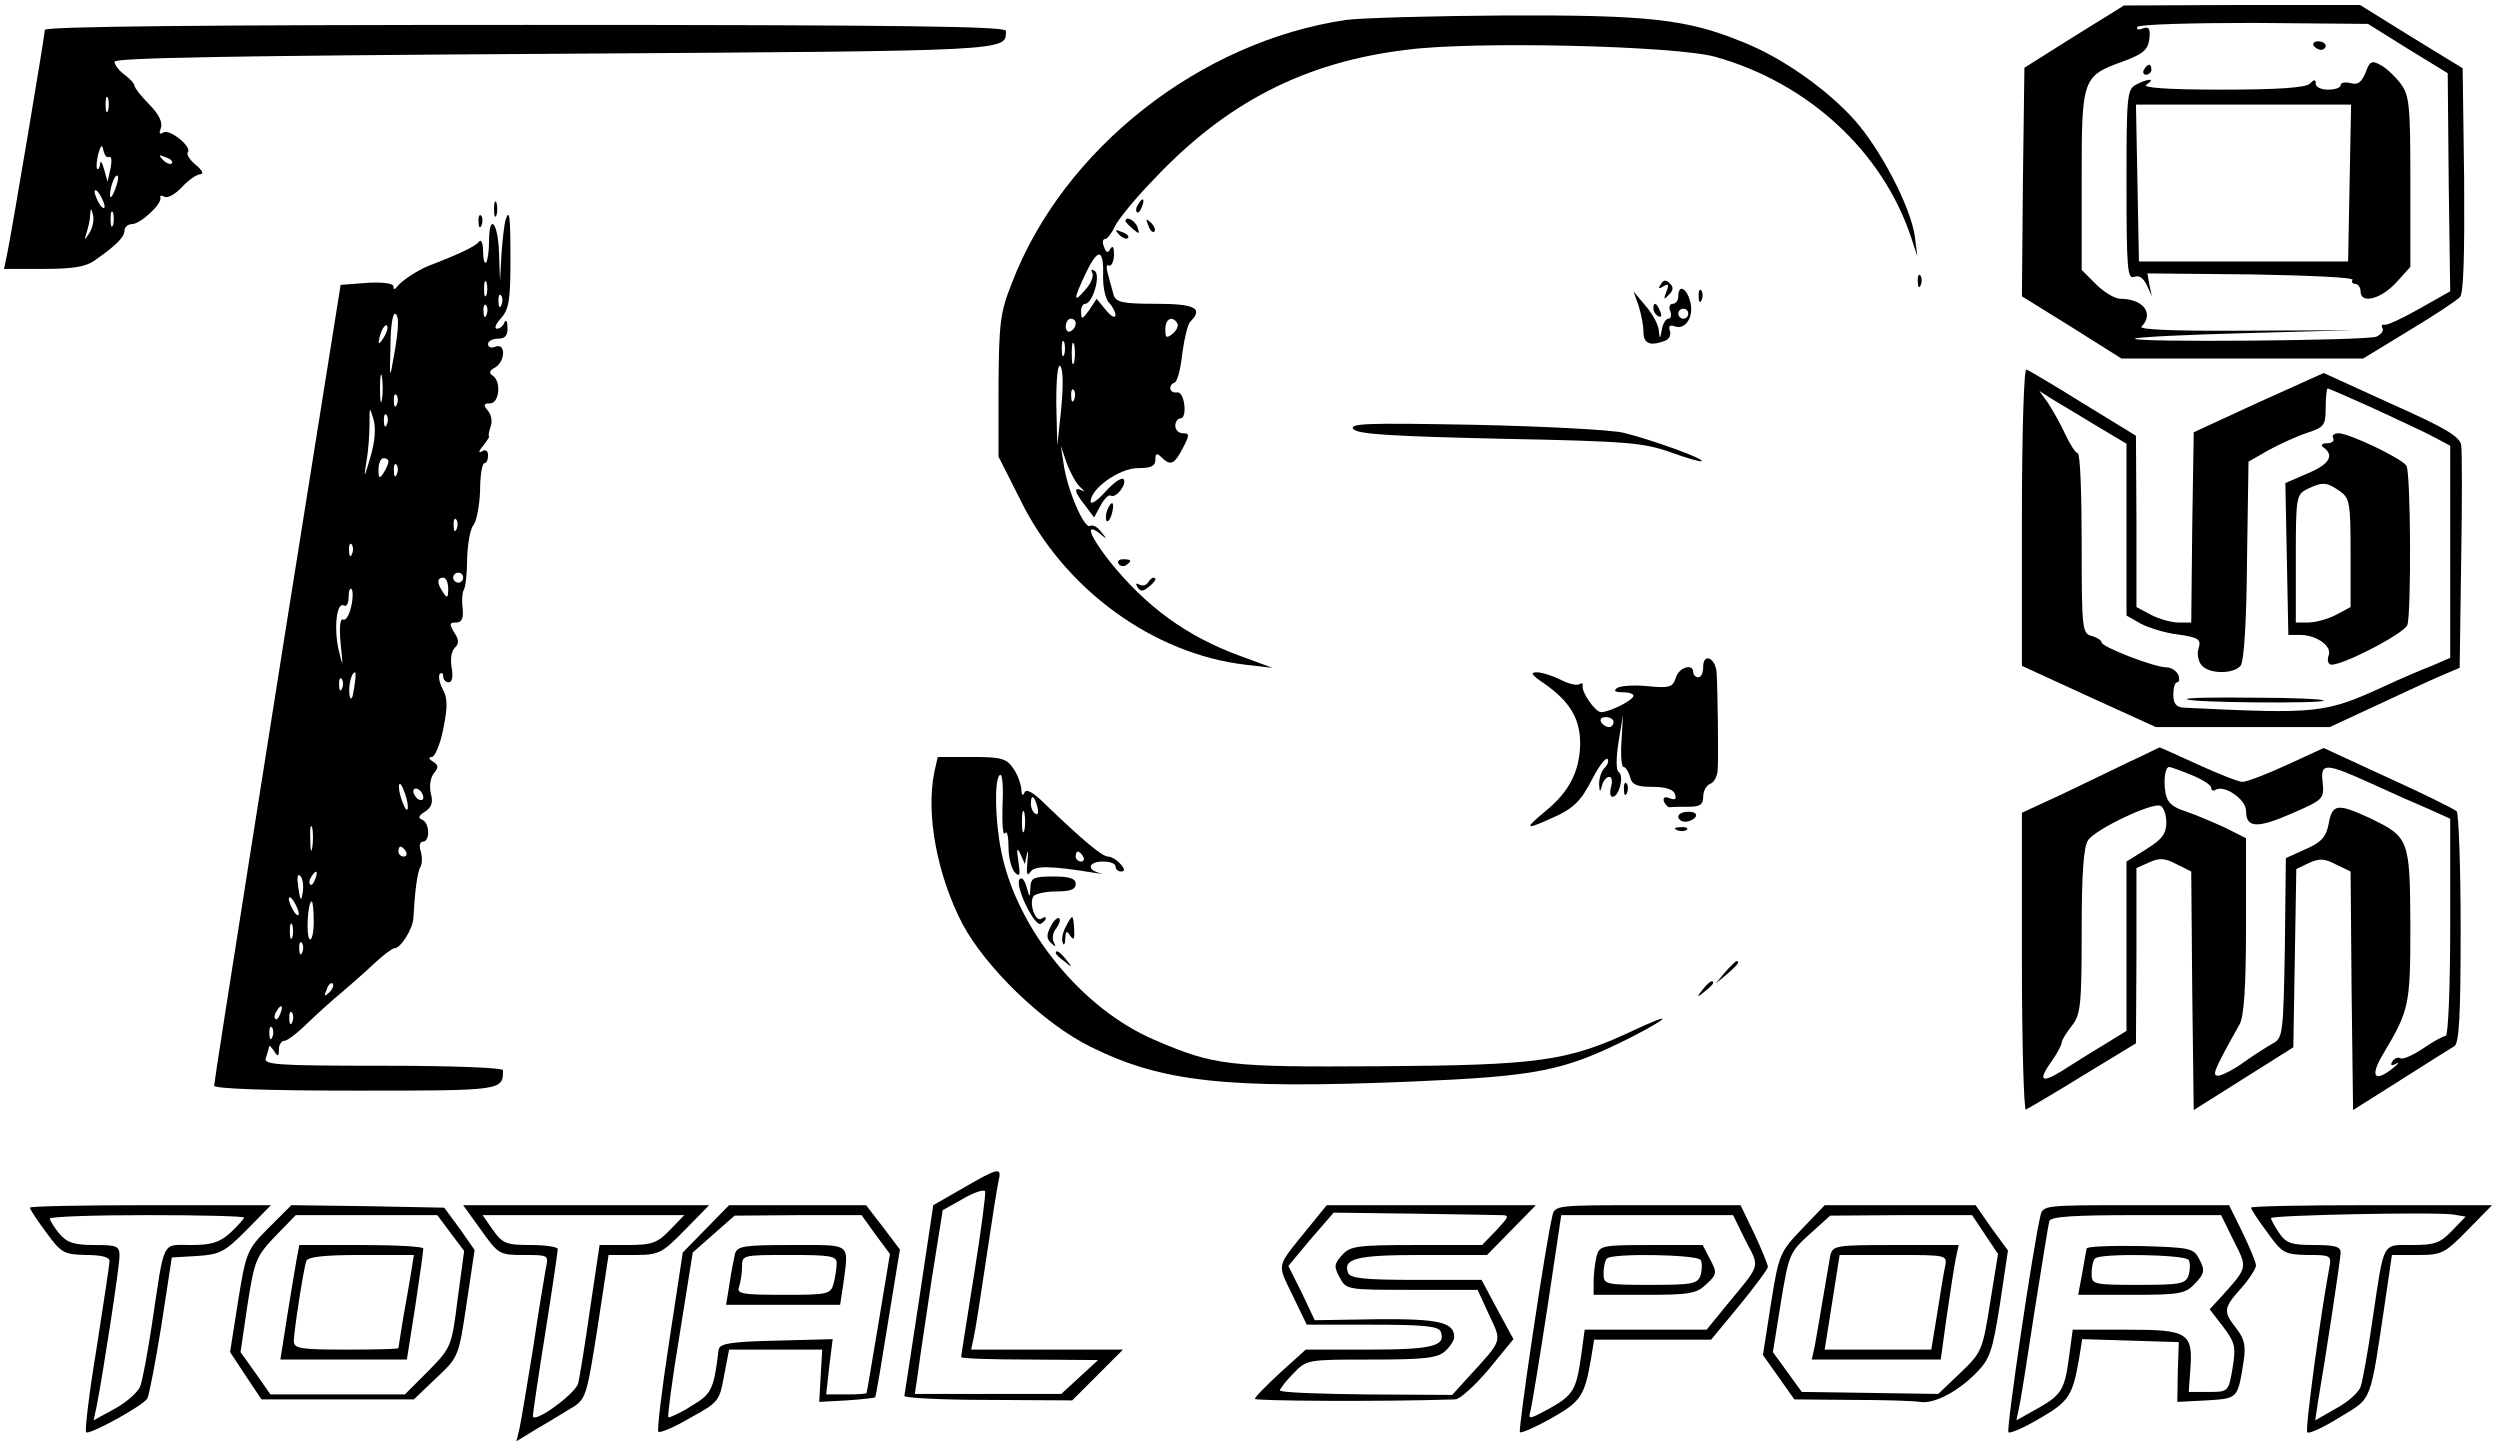 <?xml version="1.0" standalone="no"?>
<!DOCTYPE svg PUBLIC "-//W3C//DTD SVG 20010904//EN"
 "http://www.w3.org/TR/2001/REC-SVG-20010904/DTD/svg10.dtd">
<svg version="1.0" xmlns="http://www.w3.org/2000/svg"
 width="502pt" height="290pt" viewBox="0 0 502 290"
 preserveAspectRatio="xMidYMid meet">

<g transform="translate(0,290) scale(0.1,-0.1)"
fill="#000000" stroke="none">
<path d="M4165 2827 l-100 -63 -3 -229 -2 -230 100 -62 100 -63 242 0 243 0
92 56 c50 30 97 61 103 68 7 9 9 88 8 236 l-3 223 -103 63 -103 64 -237 0
-237 -1 -100 -62z m670 -25 l80 -49 2 -219 3 -219 -62 -35 c-34 -19 -65 -34
-70 -32 -5 1 -7 -2 -4 -7 3 -5 -2 -12 -12 -17 -18 -8 -494 -12 -485 -4 2 3
102 8 221 11 l217 6 -217 -1 c-137 -1 -214 2 -208 8 26 26 4 56 -42 56 -11 0
-33 13 -49 29 l-29 29 0 180 c0 206 1 209 84 239 40 15 49 23 52 45 2 21 -1
25 -13 21 -9 -4 -14 -2 -11 3 4 5 105 8 235 8 l228 -2 80 -50z"/>
<path d="M4646 2808 c3 -4 9 -8 15 -8 5 0 9 4 9 8 0 5 -7 9 -15 9 -8 0 -12 -4
-9 -9z"/>
<path d="M4750 2754 c-8 -19 -15 -25 -30 -21 -11 3 -20 1 -20 -4 0 -5 -11 -9
-25 -9 -14 0 -25 5 -25 12 0 9 -3 9 -12 0 -8 -8 -62 -12 -177 -12 -111 0 -161
4 -151 10 20 13 4 13 -21 0 -18 -10 -19 -23 -19 -201 0 -168 2 -190 15 -185
10 4 19 -2 26 -17 l10 -22 -5 23 -4 23 208 -2 c115 -2 207 -6 204 -11 -3 -4 0
-8 5 -8 6 0 11 -7 11 -15 0 -26 40 -16 71 17 l29 32 0 172 c0 158 -2 173 -21
198 -11 14 -29 31 -40 36 -16 9 -21 7 -29 -16z m-32 -221 l-3 -158 -210 0
-210 0 -3 158 -3 157 216 0 216 0 -3 -157z"/>
<path d="M4305 2760 c-3 -5 -1 -10 4 -10 6 0 11 5 11 10 0 6 -2 10 -4 10 -3 0
-8 -4 -11 -10z"/>
<path d="M2703 2860 c-293 -43 -568 -259 -671 -528 -24 -60 -26 -81 -27 -208
l0 -141 44 -87 c88 -180 268 -310 454 -331 l52 -6 -65 24 c-107 39 -189 99
-262 190 -40 51 -50 79 -20 56 15 -13 16 -12 3 3 -7 10 -17 15 -22 12 -12 -7
-46 73 -53 123 l-6 38 12 -35 c7 -19 19 -41 27 -48 9 -8 10 -11 4 -7 -18 9
-16 -3 6 -30 l18 -24 13 24 c7 13 16 22 20 20 11 -7 34 24 26 33 -4 4 -21 -8
-37 -26 -16 -18 -29 -26 -29 -19 0 26 58 67 95 67 26 0 35 4 35 17 0 13 3 14
12 5 18 -18 26 -15 43 18 14 27 14 30 0 30 -8 0 -15 7 -15 15 0 8 5 15 11 15
6 0 9 12 7 28 -2 15 -8 26 -15 24 -15 -2 -18 15 -4 20 5 2 12 28 15 58 4 30
11 59 16 64 27 27 10 36 -69 36 -67 0 -80 3 -85 18 -2 9 -8 28 -11 41 -4 13
-3 21 1 18 5 -3 10 6 11 20 0 16 -2 21 -7 14 -5 -10 -9 -9 -13 3 -4 9 -3 16 2
16 4 0 13 11 19 24 6 14 41 57 79 96 145 154 302 235 507 260 136 18 541 8
620 -14 186 -52 335 -189 393 -361 l13 -40 -5 40 c-8 59 -69 176 -122 235 -55
61 -144 124 -222 155 -114 47 -190 55 -478 54 -147 -1 -291 -5 -320 -9z m-488
-518 c0 -20 5 -43 12 -50 7 -7 13 -19 13 -25 -1 -7 -9 -2 -19 10 l-19 23 -15
-23 c-14 -19 -16 -19 -16 -4 -1 9 3 17 8 17 15 0 32 58 19 66 -6 4 -8 3 -5 -3
4 -6 -2 -22 -13 -34 -26 -31 -25 -20 2 36 24 49 35 45 33 -13z m-55 -91 c0 -6
-4 -13 -10 -16 -5 -3 -10 1 -10 9 0 9 5 16 10 16 6 0 10 -4 10 -9z m204 0 c3
-5 -1 -14 -9 -21 -13 -10 -15 -9 -15 9 0 21 14 28 24 12z m-227 -63 c-3 -7 -5
-2 -5 12 0 14 2 19 5 13 2 -7 2 -19 0 -25z m20 -15 c-3 -10 -5 -2 -5 17 0 19
2 27 5 18 2 -10 2 -26 0 -35z m-26 -93 l-8 -75 -2 85 c0 52 3 80 8 75 6 -6 6
-41 2 -85z m26 18 c-3 -8 -6 -5 -6 6 -1 11 2 17 5 13 3 -3 4 -12 1 -19z"/>
<path d="M90 2840 c0 -11 -67 -409 -76 -452 l-6 -28 79 0 c58 0 85 4 103 17
43 30 60 47 60 60 0 7 7 13 15 13 17 0 61 41 57 53 -1 5 2 5 8 2 6 -4 22 5 35
19 13 14 30 26 37 26 8 1 4 8 -9 19 -12 10 -19 21 -16 25 10 10 -36 48 -49 40
-8 -5 -9 -2 -5 9 4 11 -4 28 -23 47 -17 17 -30 34 -30 38 0 4 -9 14 -20 22
-11 8 -20 20 -20 26 0 8 237 12 886 16 926 6 903 5 904 46 0 9 -200 12 -965
12 -632 0 -965 -3 -965 -10z m127 -162 c-3 -7 -5 -2 -5 12 0 14 2 19 5 13 2
-7 2 -19 0 -25z m2 -93 c5 2 6 -8 3 -23 l-6 -27 -7 25 c-4 14 -7 19 -8 11 -1
-8 -3 -12 -6 -10 -2 3 -1 16 2 29 6 20 8 21 11 7 2 -9 7 -15 11 -12z m126 -13
c-3 -3 -11 0 -18 7 -9 10 -8 11 6 5 10 -3 15 -9 12 -12z m-114 -53 c-5 -13
-10 -19 -10 -12 -1 15 10 45 15 40 3 -2 0 -15 -5 -28z m-21 -34 c0 -5 -5 -3
-10 5 -5 8 -10 20 -10 25 0 6 5 3 10 -5 5 -8 10 -19 10 -25z m-30 -52 c-11
-17 -11 -17 -6 0 3 10 7 26 7 35 1 15 2 15 6 0 2 -10 -1 -25 -7 -35z m47 15
c-3 -7 -5 -2 -5 12 0 14 2 19 5 13 2 -7 2 -19 0 -25z"/>
<path d="M992 2480 c0 -14 2 -19 5 -12 2 6 2 18 0 25 -3 6 -5 1 -5 -13z"/>
<path d="M2285 2489 c-4 -6 -5 -12 -2 -15 2 -3 7 2 10 11 7 17 1 20 -8 4z"/>
<path d="M961 2454 c0 -11 3 -14 6 -6 3 7 2 16 -1 19 -3 4 -6 -2 -5 -13z"/>
<path d="M1015 2458 c-2 -7 -6 -38 -8 -68 l-3 -55 -2 58 c-2 61 -20 81 -20 21
0 -19 -3 -38 -6 -41 -3 -4 -6 7 -6 23 0 16 -4 24 -8 19 -6 -9 -39 -25 -102
-49 -22 -9 -54 -30 -62 -41 -5 -7 -8 -7 -8 0 0 6 -22 9 -53 7 l-53 -4 -52
-326 c-29 -180 -86 -540 -127 -800 -41 -259 -75 -477 -75 -482 0 -6 102 -10
284 -10 296 0 296 0 296 41 0 5 -101 9 -241 9 -216 0 -241 2 -235 16 3 9 6 19
6 22 0 4 5 0 10 -8 8 -13 10 -12 10 3 0 9 5 17 11 17 6 0 28 17 49 38 21 20
51 47 67 60 15 13 44 38 63 56 19 18 38 32 42 32 12 -1 37 39 38 60 3 55 8 92
14 103 4 6 4 20 1 31 -4 11 -2 20 4 20 15 0 14 37 -1 44 -9 3 -8 8 5 16 14 9
17 19 12 37 -3 14 -1 31 6 40 10 12 10 16 -2 24 -8 5 -9 9 -2 9 6 0 17 25 23
56 9 45 9 62 -1 80 -7 13 -9 27 -6 31 4 3 7 1 7 -5 0 -7 5 -12 11 -12 7 0 9
11 6 29 -3 16 -1 33 6 40 9 9 9 16 -1 31 -10 17 -10 20 4 20 11 0 15 8 13 28
-2 15 -1 32 2 37 4 6 7 34 7 63 1 30 6 60 13 68 6 8 12 39 13 69 0 30 4 55 9
55 4 0 7 7 7 16 0 9 -5 12 -12 8 -8 -5 -7 0 2 11 8 10 14 19 12 19 -2 1 0 9 3
19 4 9 2 24 -5 32 -10 12 -9 15 4 15 19 0 23 45 5 56 -8 5 -6 10 5 16 21 12
22 50 1 42 -8 -4 -15 -1 -15 5 0 6 9 11 20 11 14 0 20 6 19 23 0 12 -3 16 -6
10 -2 -7 -9 -13 -15 -13 -6 0 -3 9 8 21 16 18 19 37 19 115 0 93 -2 106 -10
82z m-38 -150 c-3 -7 -5 -2 -5 12 0 14 2 19 5 13 2 -7 2 -19 0 -25z m30 -20
c-3 -8 -6 -5 -6 6 -1 11 2 17 5 13 3 -3 4 -12 1 -19z m-30 -20 c-3 -8 -6 -5
-6 6 -1 11 2 17 5 13 3 -3 4 -12 1 -19z m-178 -20 c0 -13 -4 -43 -9 -68 -7
-42 -8 -41 -6 22 0 38 4 68 9 68 4 0 7 -10 6 -22z m-28 -25 c-12 -20 -14 -14
-5 12 4 9 9 14 11 11 3 -2 0 -13 -6 -23z m-4 -125 c-2 -13 -4 -3 -4 22 0 25 2
35 4 23 2 -13 2 -33 0 -45z m30 -10 c-3 -8 -6 -5 -6 6 -1 11 2 17 5 13 3 -3 4
-12 1 -19z m-53 -105 c-13 -45 -14 -46 -8 -8 4 22 6 56 6 75 0 34 0 34 8 8 5
-18 3 -45 -6 -75z m33 65 c-3 -8 -6 -5 -6 6 -1 11 2 17 5 13 3 -3 4 -12 1 -19z
m3 -75 c0 -5 -5 -15 -10 -23 -8 -12 -10 -11 -10 8 0 12 5 22 10 22 6 0 10 -3
10 -7z m17 -25 c-3 -8 -6 -5 -6 6 -1 11 2 17 5 13 3 -3 4 -12 1 -19z m120
-110 c-3 -8 -6 -5 -6 6 -1 11 2 17 5 13 3 -3 4 -12 1 -19z m-210 -50 c-3 -8
-6 -5 -6 6 -1 11 2 17 5 13 3 -3 4 -12 1 -19z m223 -48 c0 -5 -4 -10 -10 -10
-5 0 -10 5 -10 10 0 6 5 10 10 10 6 0 10 -4 10 -10z m-30 -22 c0 -19 -2 -20
-10 -8 -13 19 -13 30 0 30 6 0 10 -10 10 -22z m-195 -37 c-4 -17 -11 -28 -16
-25 -6 3 -8 -15 -5 -48 5 -49 5 -50 -4 -13 -10 44 -4 98 11 89 5 -3 9 5 9 17
0 12 3 20 6 16 3 -3 3 -19 -1 -36z m6 -163 c-3 -21 -6 -26 -9 -15 -3 17 3 47
11 47 2 0 1 -15 -2 -32z m-24 0 c-3 -8 -6 -5 -6 6 -1 11 2 17 5 13 3 -3 4 -12
1 -19z m132 -238 c0 -9 -4 -8 -9 5 -5 11 -9 27 -9 35 0 9 4 8 9 -5 5 -11 9
-27 9 -35z m31 19 c0 -6 -4 -7 -10 -4 -5 3 -10 11 -10 16 0 6 5 7 10 4 6 -3
10 -11 10 -16z m-223 -101 c-2 -13 -4 -5 -4 17 -1 22 1 32 4 23 2 -10 2 -28 0
-40z m188 -8 c3 -5 1 -10 -4 -10 -6 0 -11 5 -11 10 0 6 2 10 4 10 3 0 8 -4 11
-10z m-207 -81 c-3 -20 -5 -19 -9 9 -3 20 -2 29 4 23 5 -5 7 -19 5 -32z m25
26 c-3 -9 -8 -14 -10 -11 -3 3 -2 9 2 15 9 16 15 13 8 -4z m-33 -70 c0 -5 -5
-3 -10 5 -5 8 -10 20 -10 25 0 6 5 3 10 -5 5 -8 10 -19 10 -25z m30 -16 c0
-22 -4 -38 -8 -35 -8 5 -4 76 4 76 2 0 4 -18 4 -41z m-43 -31 c-3 -7 -5 -2 -5
12 0 14 2 19 5 13 2 -7 2 -19 0 -25z m20 -30 c-3 -8 -6 -5 -6 6 -1 11 2 17 5
13 3 -3 4 -12 1 -19z m54 -81 c-10 -9 -11 -8 -5 6 3 10 9 15 12 12 3 -3 0 -11
-7 -18z m-98 -42 c-3 -9 -8 -14 -10 -11 -3 3 -2 9 2 15 9 16 15 13 8 -4z m24
-17 c-3 -8 -6 -5 -6 6 -1 11 2 17 5 13 3 -3 4 -12 1 -19z m-40 -30 c-3 -8 -6
-5 -6 6 -1 11 2 17 5 13 3 -3 4 -12 1 -19z"/>
<path d="M2260 2456 c0 -2 7 -9 15 -16 13 -11 14 -10 9 4 -5 14 -24 23 -24 12z"/>
<path d="M2306 2447 c3 -10 9 -15 12 -12 3 3 0 11 -7 18 -10 9 -11 8 -5 -6z"/>
<path d="M2247 2429 c7 -7 15 -10 18 -7 3 3 -2 9 -12 12 -14 6 -15 5 -6 -5z"/>
<path d="M3851 2334 c0 -11 3 -14 6 -6 3 7 2 16 -1 19 -3 4 -6 -2 -5 -13z"/>
<path d="M3335 2329 c-6 -8 -4 -10 5 -4 10 6 12 4 6 -11 -6 -15 -5 -17 5 -6 9
9 10 15 2 23 -8 8 -13 7 -18 -2z"/>
<path d="M3370 2305 c0 -8 -5 -15 -11 -15 -6 0 -9 -7 -5 -15 3 -8 1 -15 -4
-15 -5 0 -11 -10 -13 -22 -4 -20 -4 -20 -6 -3 0 11 -12 34 -26 50 l-25 30 10
-28 c5 -16 10 -39 10 -53 0 -24 13 -30 44 -18 8 3 12 12 9 20 -3 9 0 12 9 9
22 -9 40 19 32 49 -7 28 -24 36 -24 11z m20 -35 c0 -5 -4 -10 -10 -10 -5 0
-10 5 -10 10 0 6 5 10 10 10 6 0 10 -4 10 -10z"/>
<path d="M3411 2304 c0 -11 3 -14 6 -6 3 7 2 16 -1 19 -3 4 -6 -2 -5 -13z"/>
<path d="M3320 2281 c0 -6 4 -13 10 -16 6 -3 7 1 4 9 -7 18 -14 21 -14 7z"/>
<path d="M4060 1862 l0 -299 135 -62 134 -61 175 0 174 0 97 45 c53 25 112 52
131 60 l33 14 3 213 c2 117 2 223 0 234 -2 17 -32 35 -140 83 l-136 62 -131
-59 -130 -60 -3 -191 -2 -191 -26 0 c-14 0 -38 7 -54 15 l-30 16 0 172 -1 172
-106 65 c-58 36 -110 67 -114 68 -5 2 -9 -130 -9 -296z m706 218 c49 -23 104
-48 122 -58 l32 -17 0 -213 0 -213 -37 -16 c-21 -8 -63 -26 -93 -40 -122 -56
-135 -57 -405 -44 -15 1 -21 8 -21 26 0 14 3 25 8 25 4 0 5 7 2 15 -4 8 -14
15 -24 15 -24 0 -130 41 -130 50 0 4 -9 10 -20 13 -19 5 -20 14 -20 186 0 100
-3 181 -8 181 -4 0 -15 17 -25 38 -9 20 -25 48 -34 62 l-18 25 25 -16 c14 -8
53 -32 88 -53 l62 -37 0 -173 0 -172 28 -16 c15 -8 49 -19 75 -22 42 -6 47
-10 42 -27 -4 -11 -1 -26 5 -34 15 -19 64 -19 79 -2 7 9 12 86 13 212 l3 198
40 23 c22 12 57 28 78 35 34 11 37 15 37 51 0 21 2 38 4 38 2 0 43 -18 92 -40z"/>
<path d="M4685 2020 c3 -5 -2 -10 -12 -10 -10 0 -14 -4 -8 -8 23 -16 13 -34
-30 -52 l-46 -20 3 -152 3 -153 26 0 c32 -1 62 -23 55 -41 -3 -7 -2 -16 3 -18
13 -8 147 60 155 79 8 23 7 308 -2 320 -10 15 -115 65 -136 65 -9 0 -14 -4
-11 -10z m13 -106 c20 -14 22 -23 22 -124 l0 -109 -30 -16 c-16 -8 -40 -15
-55 -15 l-25 0 0 128 c0 124 1 129 23 140 31 15 39 14 65 -4z"/>
<path d="M4391 1496 c6 -7 269 -9 275 -3 3 3 -59 6 -137 6 -79 1 -141 0 -138
-3z"/>
<path d="M2718 2038 c10 -10 77 -14 295 -19 256 -5 287 -8 341 -27 33 -12 61
-20 63 -18 5 5 -100 43 -157 57 -25 6 -160 13 -300 16 -214 4 -253 3 -242 -9z"/>
<path d="M2223 1875 c-3 -9 -3 -18 -1 -21 3 -3 8 4 11 16 6 23 -1 27 -10 5z"/>
<path d="M2246 1768 c3 -5 10 -6 15 -3 13 9 11 12 -6 12 -8 0 -12 -4 -9 -9z"/>
<path d="M2305 1730 c-4 -6 -11 -7 -17 -4 -7 4 -8 2 -4 -5 6 -9 11 -9 22 0 14
11 18 19 10 19 -3 0 -8 -5 -11 -10z"/>
<path d="M3420 1561 c0 -12 -4 -21 -10 -21 -5 0 -10 5 -10 10 0 19 -29 10 -35
-11 -6 -19 -13 -21 -55 -17 -27 3 -55 1 -62 -3 -9 -6 -6 -9 10 -9 12 0 22 -3
22 -7 0 -9 -48 -33 -65 -33 -12 0 -40 41 -37 53 1 5 -2 6 -7 3 -5 -3 -22 1
-37 9 -16 8 -38 15 -48 15 -14 0 -11 -5 14 -22 52 -36 73 -71 73 -121 -1 -56
-22 -97 -70 -136 -42 -35 -41 -38 8 -16 49 21 63 35 88 84 12 23 25 40 29 37
3 -4 0 -12 -6 -18 -7 -7 -11 -21 -11 -33 1 -16 2 -17 6 -2 2 9 9 17 14 17 6 0
7 -9 4 -20 -3 -11 -2 -20 3 -20 13 0 24 43 12 50 -5 3 -5 29 0 60 l9 55 -3
-52 c-2 -29 0 -53 4 -53 4 0 10 -9 13 -20 4 -16 14 -20 45 -20 26 0 42 -5 45
-14 4 -11 1 -13 -10 -9 -10 4 -14 2 -12 -6 3 -7 8 -12 12 -12 4 1 21 1 37 1
23 0 30 4 30 20 0 11 6 23 14 26 8 3 14 15 15 27 2 27 0 163 -2 196 -2 30 -27
41 -27 12z m-180 -111 c0 -5 -4 -10 -9 -10 -6 0 -13 5 -16 10 -3 6 1 10 9 10
9 0 16 -4 16 -10z"/>
<path d="M4275 1370 c-33 -16 -95 -46 -137 -66 l-78 -36 0 -300 c0 -165 4
-298 8 -296 4 2 56 32 114 68 l107 65 1 176 0 176 25 11 c21 10 32 9 55 -3
l30 -15 2 -240 3 -239 100 63 100 63 3 179 3 179 25 12 c22 10 32 9 55 -3 l29
-14 2 -239 3 -240 95 60 c52 33 101 64 108 68 10 5 13 60 13 236 0 125 -4 232
-8 236 -4 4 -66 35 -137 67 l-130 60 -74 -34 c-41 -19 -81 -34 -89 -34 -8 0
-48 16 -90 35 -42 19 -76 35 -77 34 -1 0 -28 -14 -61 -29z m125 -26 c22 -9 40
-20 40 -26 0 -5 4 -7 9 -4 17 11 61 -19 61 -42 0 -35 22 -36 93 -5 62 27 64
29 61 61 -5 41 4 41 97 -1 41 -19 93 -42 117 -52 l42 -19 0 -218 c0 -120 -4
-218 -9 -218 -4 0 -25 -11 -45 -25 -21 -14 -41 -23 -46 -20 -5 3 -12 0 -16 -6
-5 -8 -2 -10 7 -5 8 4 5 0 -5 -8 -38 -31 -48 -18 -21 27 53 89 55 98 55 259
-1 174 -2 177 -83 216 -63 29 -74 28 -81 -12 -5 -26 -14 -37 -46 -51 l-40 -18
-2 -180 c-3 -166 -4 -181 -22 -191 -11 -6 -38 -23 -59 -38 -22 -16 -46 -28
-53 -28 -13 0 -9 10 43 103 9 15 13 77 13 198 l0 176 -42 21 c-24 11 -59 26
-80 33 -28 9 -37 19 -40 39 -4 26 0 50 8 50 2 0 22 -7 44 -16z m-50 -95 c0
-23 -8 -34 -40 -54 l-40 -25 0 -170 0 -170 -47 -29 c-27 -16 -63 -39 -82 -51
-42 -26 -49 -20 -22 18 12 17 21 34 21 39 0 4 9 19 20 33 18 22 20 42 20 191
0 116 4 170 13 182 15 22 128 76 145 69 6 -2 12 -17 12 -33z"/>
<path d="M1876 1349 c-17 -85 6 -206 56 -303 47 -89 164 -202 258 -248 143
-71 272 -85 640 -70 259 11 309 21 443 88 84 43 88 53 5 14 -130 -61 -189 -69
-506 -71 -307 -2 -333 1 -454 53 -145 62 -275 221 -307 376 -13 62 -15 149 -3
156 5 3 7 -25 5 -62 -1 -37 1 -62 5 -55 4 6 7 -6 7 -27 0 -22 6 -45 13 -52 10
-10 11 -5 7 22 -4 26 -3 30 4 15 l9 -20 4 20 c3 11 3 4 1 -15 -2 -24 -1 -31 6
-21 8 13 39 13 131 -2 14 -2 17 -2 8 0 -27 7 -22 23 7 23 14 0 25 -4 25 -10 0
-5 5 -10 11 -10 8 0 8 5 -1 15 -7 8 -18 15 -25 15 -12 0 -51 33 -127 106 -24
24 -38 31 -41 22 -3 -7 -6 -4 -6 7 -1 11 -8 31 -17 43 -13 19 -24 22 -83 22
l-68 0 -7 -31z m207 -69 c3 -11 1 -18 -4 -14 -5 3 -9 12 -9 20 0 20 7 17 13
-6z m-26 -47 c-3 -10 -5 -2 -5 17 0 19 2 27 5 18 2 -10 2 -26 0 -35z m118 -53
c3 -5 1 -10 -4 -10 -6 0 -11 5 -11 10 0 6 2 10 4 10 3 0 8 -4 11 -10z"/>
<path d="M3261 1314 c0 -11 3 -14 6 -6 3 7 2 16 -1 19 -3 4 -6 -2 -5 -13z"/>
<path d="M3370 1260 c0 -5 6 -10 14 -10 8 0 18 5 21 10 3 6 -3 10 -14 10 -12
0 -21 -4 -21 -10z"/>
<path d="M3368 1233 c7 -3 16 -2 19 1 4 3 -2 6 -13 5 -11 0 -14 -3 -6 -6z"/>
<path d="M2047 1134 c-9 -15 31 -96 43 -89 6 4 10 8 10 11 0 3 -4 3 -9 -1 -12
-7 -25 31 -16 45 3 5 24 10 46 10 28 0 39 4 39 15 0 11 -12 15 -45 15 -40 0
-45 -3 -46 -22 -1 -22 -1 -22 -8 2 -4 14 -10 20 -14 14z"/>
<path d="M2110 1040 c-9 -17 -9 -25 1 -34 9 -8 10 -8 5 2 -4 7 -2 20 5 28 6 8
9 17 6 20 -3 3 -11 -4 -17 -16z"/>
<path d="M2140 1039 c-6 -11 -9 -25 -6 -32 2 -7 5 -3 5 8 1 16 3 17 10 6 7
-10 9 -7 8 12 -2 32 -3 33 -17 6z"/>
<path d="M2120 986 c0 -2 8 -10 18 -17 15 -13 16 -12 3 4 -13 16 -21 21 -21
13z"/>
<path d="M3464 948 l-19 -23 23 19 c21 18 27 26 19 26 -2 0 -12 -10 -23 -22z"/>
<path d="M3419 913 c-13 -16 -12 -17 4 -4 9 7 17 15 17 17 0 8 -8 3 -21 -13z"/>
<path d="M1935 515 l-61 -35 -28 -187 c-16 -104 -29 -191 -30 -196 0 -4 75 -8
168 -8 l169 -1 51 51 51 51 -153 0 -152 0 5 23 c3 12 14 83 25 157 11 74 22
145 25 158 7 29 1 28 -70 -13z m21 -174 c-14 -88 -26 -163 -26 -166 0 -3 62
-5 138 -5 l137 -1 -37 -34 -37 -34 -147 0 -147 0 7 47 c3 26 16 109 27 184
l22 138 41 23 c22 13 42 19 44 15 2 -4 -8 -79 -22 -167z"/>
<path d="M60 475 c0 -3 15 -26 33 -50 30 -41 35 -44 80 -45 29 0 47 -4 47 -12
0 -6 -12 -85 -26 -175 -15 -90 -24 -166 -21 -169 6 -6 114 53 123 68 3 5 16
71 28 146 l21 137 51 3 c46 3 55 8 99 52 l49 50 -242 0 c-133 0 -242 -2 -242
-5z m430 -20 c0 -2 -12 -16 -27 -30 -22 -20 -38 -25 -80 -25 -59 0 -52 14 -78
-160 -9 -58 -19 -114 -24 -125 -5 -11 -27 -31 -51 -44 l-42 -23 6 28 c12 60
46 280 46 302 0 20 -5 22 -51 22 -40 0 -55 5 -70 23 -10 12 -18 25 -19 30 0 4
88 7 195 7 107 0 195 -2 195 -5z"/>
<path d="M540 435 c-44 -44 -46 -49 -62 -148 l-16 -102 31 -47 32 -48 153 0
153 0 45 43 c45 42 45 43 61 150 l16 107 -30 43 -31 42 -154 3 -153 2 -45 -45z
m365 -11 l27 -36 -13 -96 c-12 -96 -13 -98 -59 -145 l-47 -47 -135 0 -135 0
-30 43 -30 42 14 95 c14 89 17 97 56 138 l41 42 142 0 142 0 27 -36z"/>
<path d="M595 368 c-3 -18 -12 -70 -19 -115 l-13 -83 127 0 127 0 17 108 c9
59 16 110 16 115 0 4 -56 7 -125 7 l-124 0 -6 -32z m231 -20 c-3 -18 -10 -60
-16 -92 -5 -33 -10 -61 -10 -63 0 -2 -47 -3 -105 -3 -91 0 -105 2 -105 17 0
19 19 142 25 161 3 8 34 12 110 12 l106 0 -5 -32z"/>
<path d="M966 430 c35 -49 37 -50 86 -50 49 0 50 0 44 -27 -3 -16 -15 -89 -26
-163 -12 -74 -24 -146 -27 -159 l-6 -25 36 22 c21 12 52 31 70 42 34 20 34 20
57 165 l22 145 52 0 c49 0 55 3 101 50 l49 50 -247 0 -247 0 36 -50z m379 0
c-25 -26 -36 -30 -85 -30 l-56 0 -19 -127 c-10 -71 -21 -138 -24 -151 -6 -21
-91 -83 -91 -65 0 4 11 80 25 167 14 88 25 163 25 168 0 4 -24 8 -54 8 -49 0
-57 3 -76 30 l-21 30 202 0 203 0 -29 -30z"/>
<path d="M1418 433 l-47 -48 -27 -177 c-15 -98 -25 -180 -22 -183 3 -3 32 9
64 28 57 31 59 34 68 85 l10 52 93 0 94 0 -3 -52 -3 -53 55 3 c30 2 56 5 57 6
2 1 13 69 26 150 l24 147 -34 45 -34 44 -137 0 -138 0 -46 -47z m340 -12 l29
-39 -23 -139 c-13 -76 -23 -139 -24 -140 0 -2 -18 -3 -41 -3 l-40 0 6 55 7 56
-113 -3 c-92 -2 -114 -6 -116 -18 -10 -82 -14 -89 -56 -114 -22 -14 -43 -23
-45 -22 -2 2 8 78 23 168 l26 163 42 37 42 37 127 1 128 0 28 -39z"/>
<path d="M1476 383 c-2 -10 -8 -37 -11 -60 l-7 -43 115 0 114 0 7 46 c10 79
17 74 -103 74 -96 0 -110 -2 -115 -17z m204 -20 c0 -10 -3 -28 -6 -40 -6 -22
-11 -23 -101 -23 -83 0 -94 2 -89 16 3 9 6 27 6 40 0 24 1 24 95 24 84 0 95
-2 95 -17z"/>
<path d="M2630 438 c-69 -85 -66 -73 -35 -138 l29 -60 132 0 c103 0 133 -3
137 -14 11 -29 -17 -36 -144 -36 l-127 0 -51 -46 c-28 -26 -51 -49 -51 -53 0
-4 246 -6 402 -1 9 0 39 27 67 60 l50 61 -32 59 -32 60 -131 0 c-103 0 -133 3
-137 14 -11 29 17 36 148 36 l131 0 49 50 49 50 -210 0 -210 0 -34 -42z m384
22 c18 0 16 -3 -9 -30 l-29 -30 -131 0 c-119 0 -134 -2 -150 -20 -16 -18 -17
-23 -5 -45 13 -25 15 -25 145 -25 l132 0 23 -50 c26 -56 29 -48 -44 -128 l-30
-33 -173 1 c-95 1 -173 4 -173 8 0 3 12 19 27 34 27 28 27 28 157 28 106 0
133 3 148 17 10 9 18 22 18 28 0 30 -30 37 -155 36 l-125 -2 -26 55 -27 54 45
54 46 53 159 -2 c87 -1 167 -3 177 -3z"/>
<path d="M3117 458 c-14 -59 -69 -429 -65 -434 3 -2 31 10 63 28 60 34 67 45
80 121 l6 37 117 0 118 0 57 69 c31 38 57 73 57 77 0 4 -12 34 -27 66 l-28 58
-186 0 c-186 0 -187 0 -192 -22z m388 -49 c29 -56 32 -45 -39 -131 l-39 -48
-123 0 -122 0 -7 -52 c-10 -69 -15 -79 -65 -107 -39 -21 -42 -22 -37 -5 3 11
18 103 34 207 l28 187 172 0 173 0 25 -51z"/>
<path d="M3206 378 c-3 -13 -6 -35 -6 -50 l0 -28 102 0 c90 0 104 2 124 21 22
20 22 24 8 50 l-15 29 -103 0 c-99 0 -104 -1 -110 -22z m209 -8 c3 -6 3 -19 0
-30 -6 -18 -15 -20 -101 -20 -92 0 -94 1 -94 23 0 13 3 27 7 30 10 11 181 8
188 -3z"/>
<path d="M3619 433 c-45 -47 -47 -51 -63 -151 l-16 -103 32 -45 31 -44 116 -1
c64 0 125 -2 136 -4 27 -5 76 20 113 58 28 28 33 44 48 139 l16 107 -33 45
-32 46 -152 0 -151 0 -45 -47z m367 -12 l26 -39 -16 -99 c-15 -95 -17 -99 -60
-140 l-44 -42 -137 2 -137 2 -29 40 -29 40 16 100 c16 96 17 100 58 137 l41
37 142 1 143 0 26 -39z"/>
<path d="M3675 378 c-2 -13 -9 -52 -15 -88 -6 -36 -13 -77 -16 -93 l-6 -27
130 0 129 0 12 87 c7 48 15 100 18 115 l6 28 -127 0 c-122 0 -126 -1 -131 -22z
m231 -20 c-3 -13 -10 -56 -16 -95 l-12 -73 -107 0 -107 0 15 95 15 95 108 0
c107 0 108 0 104 -22z"/>
<path d="M4097 458 c-15 -64 -69 -429 -64 -434 3 -3 31 9 63 28 59 34 66 46
79 121 l6 38 97 -3 97 -3 -2 -60 -1 -60 59 3 c63 4 62 3 74 77 5 33 2 46 -14
67 -27 34 -27 41 9 81 17 19 30 40 30 46 0 6 -12 35 -27 66 l-27 55 -187 0
c-186 0 -187 0 -192 -22z m388 -49 c28 -55 29 -53 -23 -111 l-25 -27 27 -35
c24 -32 26 -40 19 -83 -8 -48 -9 -48 -48 -48 l-40 0 3 42 c6 77 -3 83 -127 83
l-109 0 -7 -52 c-9 -69 -15 -79 -65 -107 l-41 -23 5 24 c3 12 17 100 31 193
15 94 28 176 30 183 3 9 47 12 175 12 l170 0 25 -51z"/>
<path d="M4190 393 c-1 -4 -5 -27 -9 -50 l-8 -43 107 0 c98 0 108 2 128 23 18
19 20 26 9 47 -12 24 -17 25 -120 28 -59 1 -107 -1 -107 -5z m205 -23 c3 -6 3
-19 0 -30 -6 -18 -15 -20 -101 -20 -92 0 -94 1 -94 23 0 13 3 27 7 30 10 11
181 8 188 -3z"/>
<path d="M4520 475 c0 -3 15 -26 33 -50 30 -42 35 -44 81 -45 47 0 48 -1 43
-27 -17 -91 -49 -325 -44 -329 3 -4 33 10 65 30 67 41 60 23 93 244 l12 82 52
0 c48 0 54 3 100 50 l49 50 -242 0 c-133 0 -242 -2 -242 -5z m404 -46 c-24
-25 -35 -29 -80 -29 -62 0 -56 10 -80 -150 -9 -63 -20 -124 -24 -135 -4 -11
-26 -31 -49 -43 l-42 -24 5 34 c16 93 46 290 46 303 0 12 -12 15 -54 15 -46 0
-56 4 -70 25 -9 13 -16 27 -16 29 0 6 335 13 368 7 l23 -4 -27 -28z"/>
</g>
</svg>
